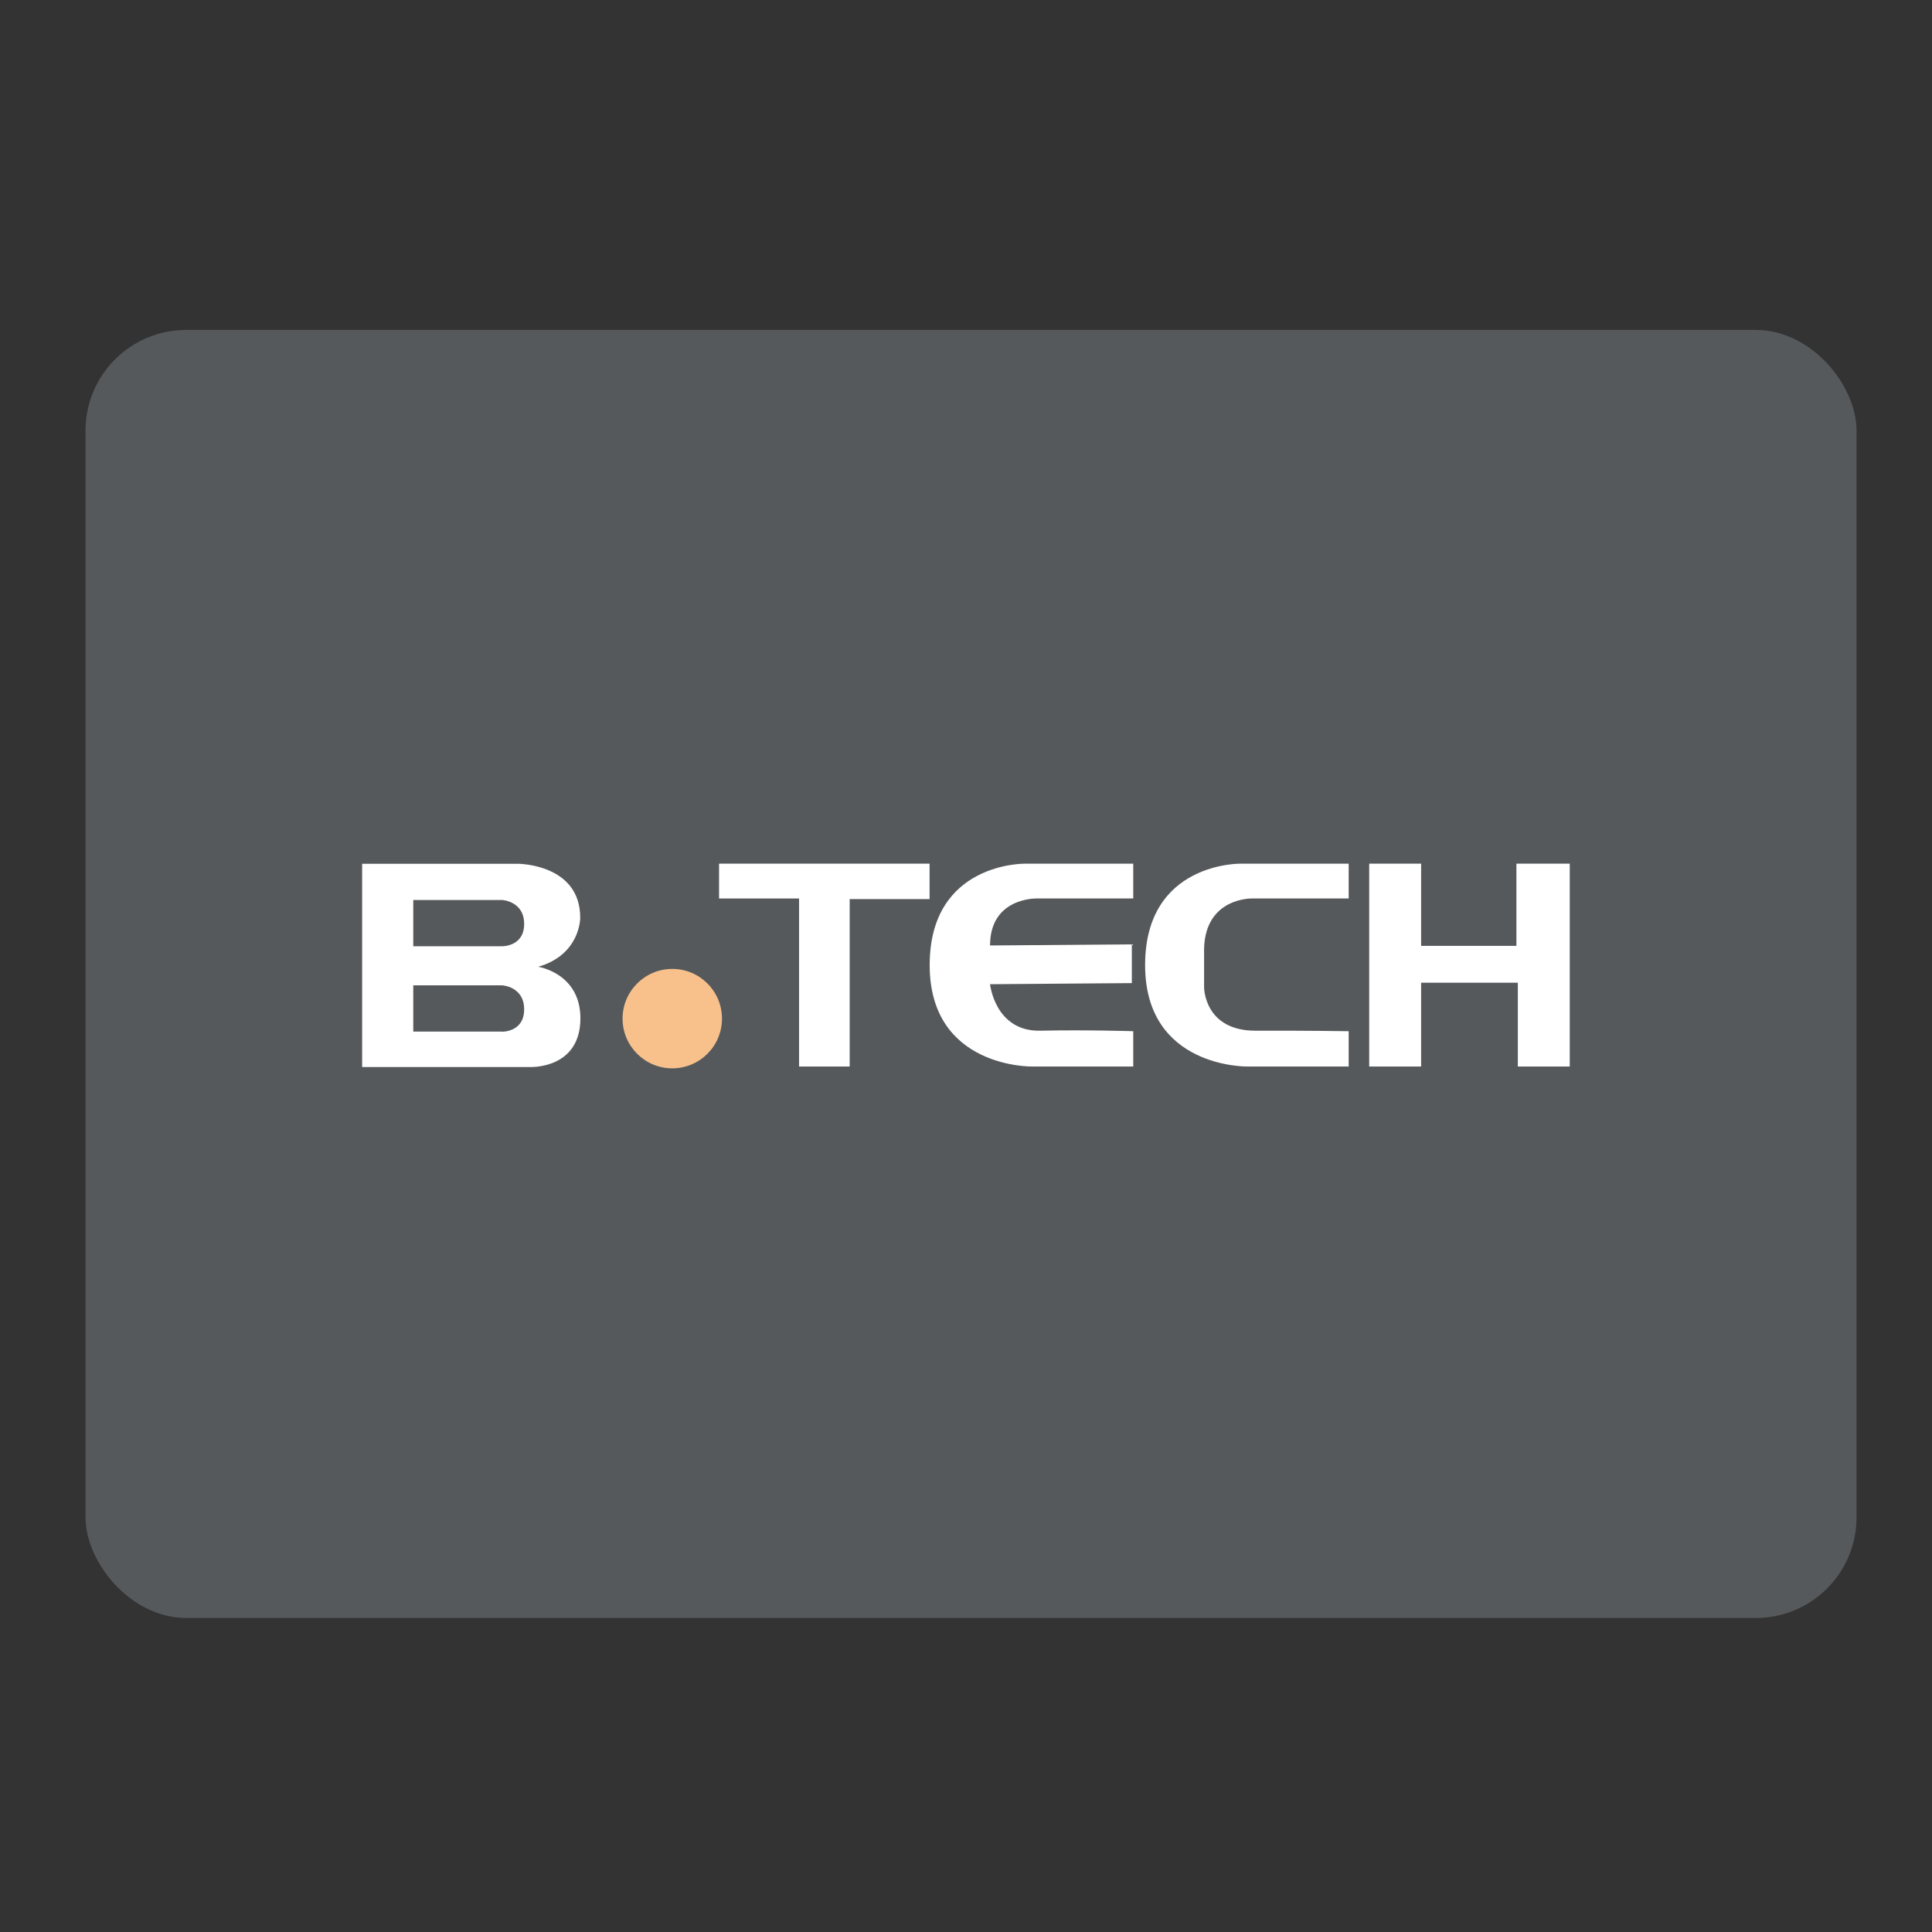 <?xml version="1.0" encoding="UTF-8"?>
<svg id="Layer_1" data-name="Layer 1" xmlns="http://www.w3.org/2000/svg" viewBox="0 0 192 192">
  <rect x="0" y="0" width="192" height="192" fill="#333333" stroke="none"/>
  <defs>
    <style>
      .cls-1 {
        fill: #fff;
      }

      .cls-2 {
        fill: #f8c18c;
      }

      .cls-3 {
        fill: #56595b;
        isolation: isolate;
      }
    </style>
  </defs>
  <rect class="cls-3" x="8.5" y="32.79" width="176" height="128" rx="10" ry="10"/>
  <g>
    <path class="cls-1" d="m53.51,96.07c4.13-1.2,4.15-4.77,4.15-4.85.02-5.38-6.2-5.38-6.2-5.38h-15.47v20.2h16.69s5,.23,5-4.84c0-4.48-4.18-5.12-4.18-5.12Zm-3.63,6.45h-8.81v-4.6h8.82s2.2.1,2.2,2.39-2.22,2.22-2.22,2.22Zm0-8.48h-8.81v-4.6h8.82s2.2.1,2.2,2.38-2.22,2.22-2.22,2.22Z"/>
    <circle class="cls-2" cx="66.81" cy="101.23" r="4.94"/>
    <polygon class="cls-1" points="71.46 85.83 71.46 89.29 79.41 89.29 79.41 105.99 84.44 105.99 84.44 89.35 92.38 89.35 92.38 85.83 71.46 85.83"/>
    <path class="cls-1" d="m112.62,85.83v3.46h-9.59s-4.64-.13-4.64,4.67l14.09-.11v3.85l-14.09.11s.49,4.72,5,4.62,9.23.05,9.23.05v3.51h-10.05s-10.18.18-10.18-10.08,9.51-10.08,9.51-10.08h10.72Z"/>
    <path class="cls-1" d="m119.66,98.12s0,4.33,5.14,4.31c4.59-.02,9.23.05,9.23.05v3.51h-10.05s-10.18.18-10.18-10.08,9.51-10.08,9.51-10.08h10.72v3.46h-9.59s-4.64-.13-4.78,4.97v3.85Z"/>
    <polygon class="cls-1" points="136.07 85.83 136.07 105.99 141.23 105.99 141.23 97.66 150.84 97.66 150.84 105.99 156 105.99 156 85.83 150.7 85.83 150.7 94 141.23 94 141.23 85.83 136.07 85.83"/>
  </g>
</svg>
